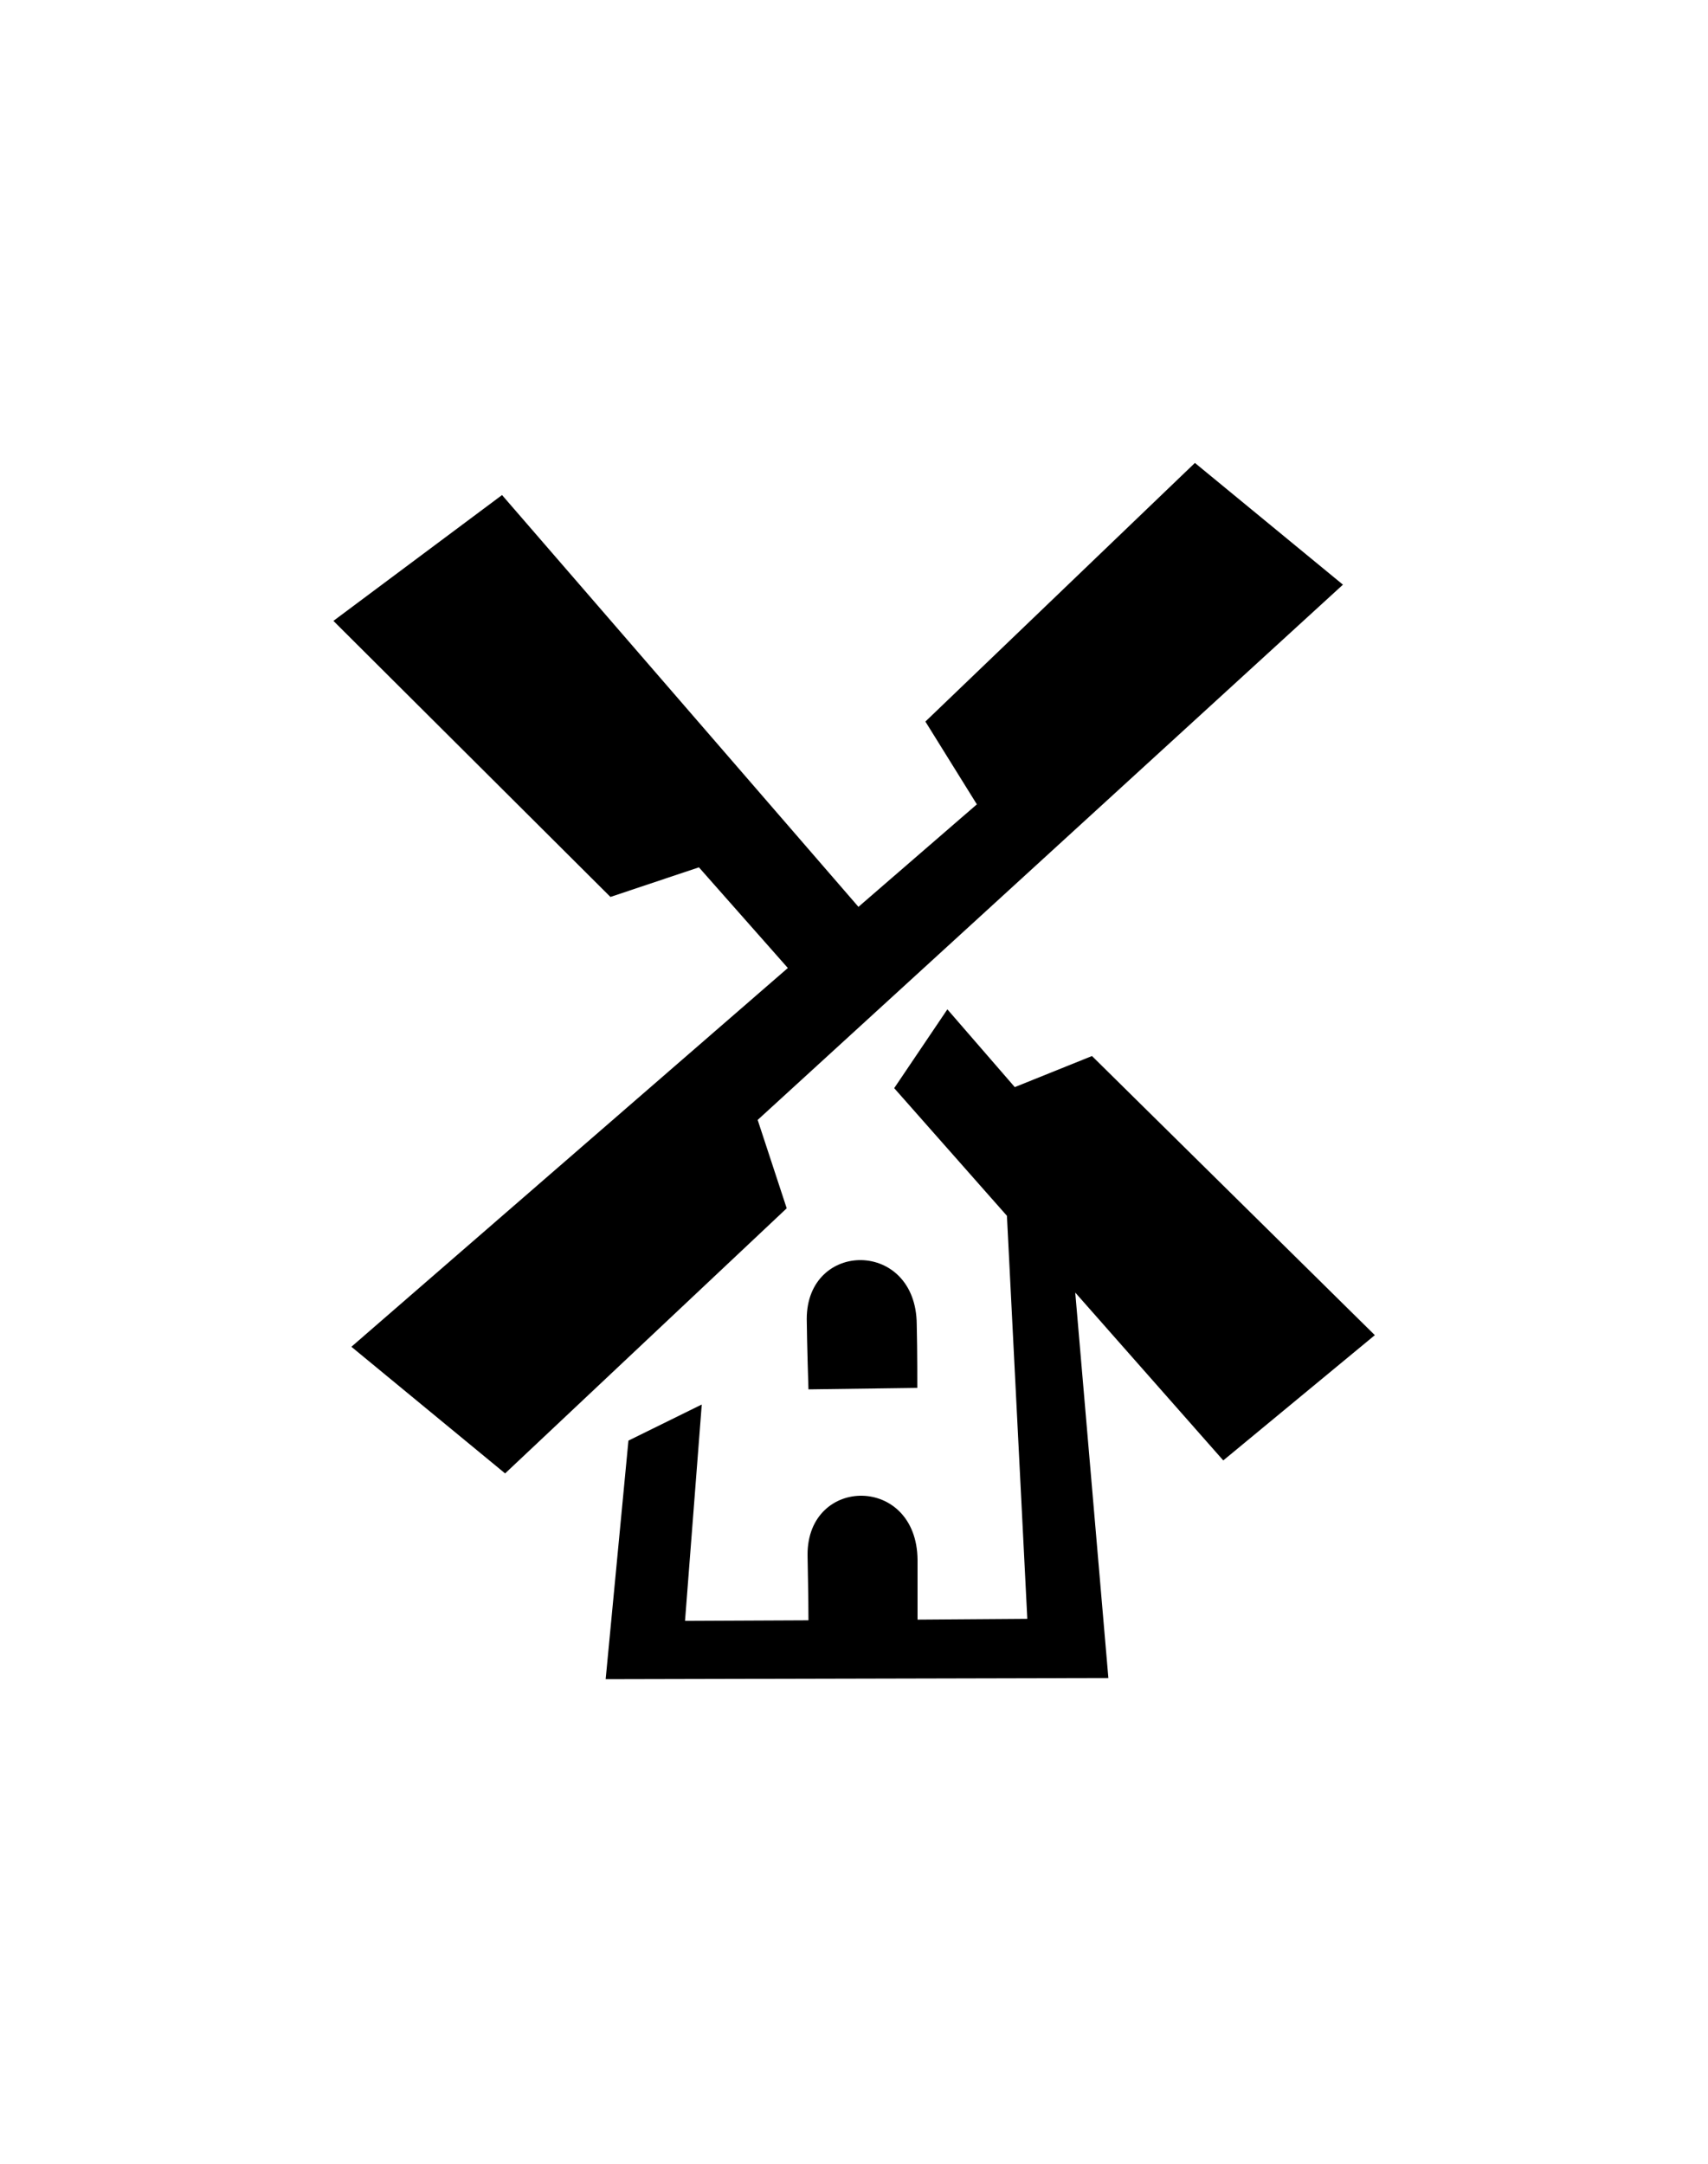 <svg id="Слой_1" data-name="Слой 1" xmlns="http://www.w3.org/2000/svg" viewBox="0 0 150 190"><defs><style>.cls-1{fill-rule:evenodd;}</style></defs><title>Монтажная область 24</title><path class="cls-1" d="M69.09,106.1,44.36,129.38l-13.5-11.12L69.19,85l-7.81-8.84-7.77,2.6L29.28,54.52,44.09,43.47l31.3,36.16,10.4-9-4.52-7.27,23.67-22.71,13,10.69-51.4,47Zm11.47,15.77L71,122s-.13-4-.15-6.18c0-6.94,9.61-7,9.66.47C80.57,118.68,80.56,121.87,80.56,121.87Zm-18.93,1.46-1.47,19L71,142.28c0-2.17-.07-4.68-.08-5.77,0-6.94,9.61-7,9.66.47,0,1.21,0,3.38,0,5.24l9.64-.07-1.79-35.39-9.9-11.21,4.67-6.92,5.92,6.83,6.78-2.73,24.84,24.51-13.31,11-13-14.74,2.91,33.85-44.15.1,2-20.95Z"/></svg>